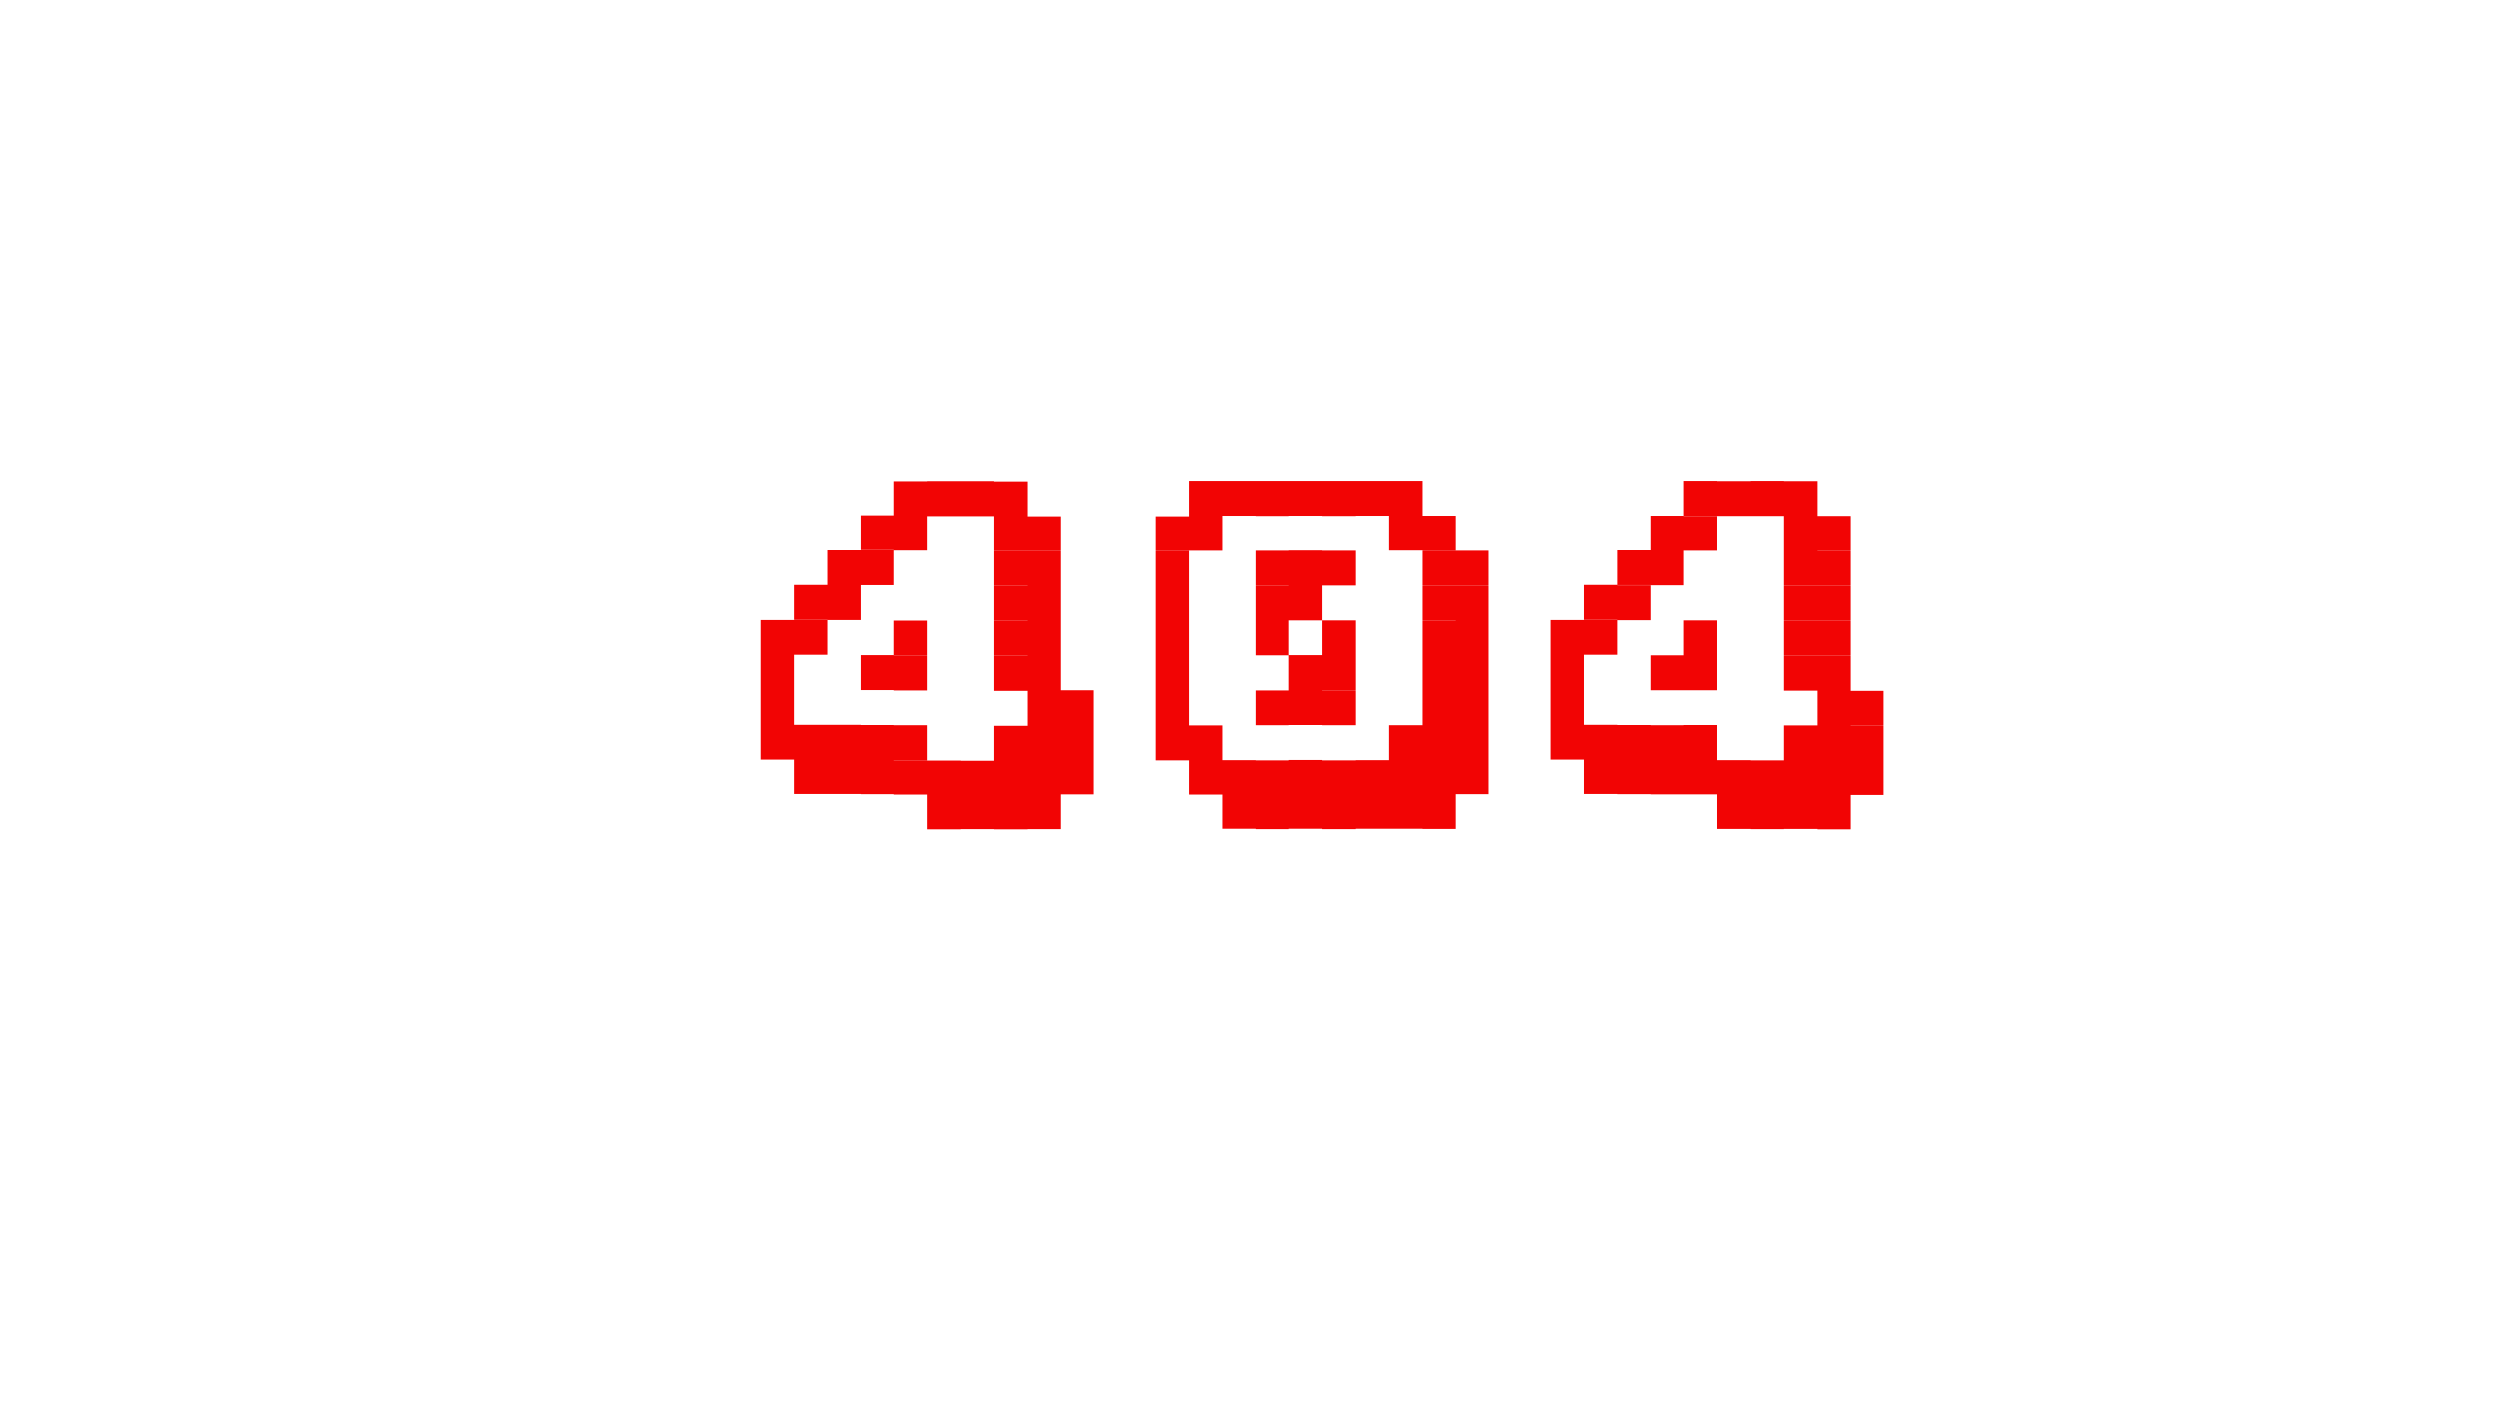 <svg version="1.2" xmlns="http://www.w3.org/2000/svg" viewBox="0 0 1280 720" width="1280" height="720">
	<title>Proyecto nuevo</title>
	<style>
		.s0 { fill: #f20404 } 
	</style>
	<path id="4 0 4" class="s0" aria-label="4 0 4"  d="m559.9 406.7h-16.8v-17.5h16.8zm0-17.5h-16.8v-18h16.8zm0-17.9h-16.8v-17.9h16.8zm-33.8 35.5h17v17.7h-17zm17 0h-17v-17.5h17zm0-17.5h-17v-18h17zm0-17.9h-17v-17.9h17zm0-17.8h-17v-18h17zm0-17.9h-17v-17.9h17zm0-17.8h-17v-18h17zm0-17.9h-17v-17.9h17zm0-18h-17v-17.5h17zm-17-17.5h-17.2v-17.9h17.2zm-17.2 142.5h17.2v17.6h-17.2zm17.2 0h-17.2v-17.5h17.2zm0-17.5h-17.2v-17.9h17.2zm0-35.8h-17.2v-17.9h17.2zm0-18h-17.2v-17.8h17.2zm0-17.9h-17.2v-17.9h17.2zm0-18h-17.2v-17.9h17.2zm0-18h-17.2v-17.5h17.2zm-17.2-17.4h-17v-18h17zm-17 142.5h17v17.6h-17zm17 0h-17v-17.4h17zm-17-142.5h-17.2v-18h17.2zm-17.2 142.5h17.2v17.7h-17.2zm17.2 0h-17.2v-17.5h17.2zm-17.2-142.5h-17.1v-17.9h17.1zm0 142.4h-17.1v-17.4h17.1zm0-17.5h-17.1v-18h17.1zm0-35.8h-17.1v-17.9h17.1zm0-18h-17.1v-17.8h17.1zm0-53.8h-17.1v-17.4h17.1zm-17.1 124.9h-16.8v-17.5h16.8zm0-17.5h-16.8v-17.9h16.8zm0-35.8h-16.8v-17.9h16.8zm0-53.8h-16.8v-17.9h16.8zm0-18h-16.8v-17.5h16.8zm-16.8 125h-17.1v-17.5h17.1zm0-17.5h-17.1v-17.9h17.1zm0-71.6h-17.1v-18h17.1zm0-17.9h-17.1v-17.9h17.1zm-17.1 107h-17.1v-17.5h17.1zm0-17.5h-17.1v-17.9h17.1zm0-53.8h-17.1v-17.8h17.1zm0-17.9h-17.1v-17.9h17.1zm-17.1 71.6h-17.1v-18h17.1zm0-17.9h-17.1v-17.9h17.1zm0-17.8h-17.1v-18h17.1zm0-17.9h-17.1v-17.9h17.1zm355.5 71.3h-16.8v-17.5h16.8zm0-17.5h-16.8v-18h16.8zm0-17.9h-16.8v-17.9h16.8zm0-17.8h-16.8v-18h16.8zm0-17.9h-16.8v-17.9h16.8zm0-17.8h-16.8v-17.9h16.8zm0-18h-16.8v-17.9h16.8zm-33.8 107h17v17.7h-17zm17 0h-17v-17.5h17zm0-17.5h-17v-18h17zm0-17.9h-17v-17.9h17zm0-17.8h-17v-18h17zm0-17.9h-17v-17.8h17zm0-17.9h-17v-17.9h17zm0-18h-17v-17.9h17zm0-18h-17v-17.5h17zm-17-17.5h-17.2v-17.9h17.2zm-17.2 142.5h17.2v17.6h-17.2zm17.2 0h-17.2v-17.5h17.2zm0-17.5h-17.2v-17.9h17.2zm0-107.5h-17.2v-17.5h17.2zm-17.2-17.5h-17v-17.9h17zm-17 142.5h17v17.6h-17zm17 0h-17v-17.5h17zm-17-142.4h-17.2v-18h17.2zm-17.2 142.5h17.2v17.7h-17.2zm17.2 0h-17.2v-17.5h17.2zm0-35.5h-17.2v-17.8h17.2zm0-17.9h-17.2v-17.9h17.2zm0-17.9h-17.2v-17.9h17.2zm0-35.8h-17.2v-17.9h17.2zm-17.2-35.5h-17.1v-17.9h17.1zm-17.1 142.4h17.1v17.7h-17.1zm17.1 0h-17.1v-17.5h17.1zm0-35.4h-17.1v-17.9h17.1zm0-17.8h-17.1v-18h17.1zm0-35.8h-17.1v-17.9h17.1zm0-17.9h-17.1v-18h17.1zm-17.1-35.4h-16.8v-18h16.8zm-16.8 142.5h16.8v17.7h-16.8zm16.8 0h-16.8v-17.5h16.8zm0-35.5h-16.8v-17.8h16.8zm0-35.8h-16.8v-17.9h16.8zm0-17.8h-16.8v-17.9h16.8zm0-18h-16.8v-17.9h16.8zm-16.8-35.5h-17.1v-17.9h17.1zm-17.1 142.5h17.1v17.6h-17.1zm17.1 0h-17.1v-17.5h17.1zm-17.1-142.4h-17.1v-18h17.1zm0 142.5h-17.1v-17.5h17.1zm0-17.5h-17.1v-17.9h17.1zm0-107.5h-17.1v-17.5h17.1zm-17.1 107.5h-17.1v-18h17.1zm0-17.9h-17.1v-17.9h17.1zm0-17.8h-17.1v-18h17.1zm0-17.9h-17.1v-17.9h17.1zm0-17.8h-17.1v-18h17.1zm0-17.9h-17.1v-17.9h17.1zm0-18h-17.1v-17.5h17.1zm355.5 125h-16.8v-17.5h16.8zm0-17.5h-16.8v-17.9h16.8zm0-18h-16.8v-17.8h16.8zm-33.8 35.4h17v17.7h-17zm17 0h-17v-17.5h17zm0-17.5h-17v-18h17zm0-17.9h-17v-17.9h17zm0-17.8h-17v-17.9h17zm0-18h-17v-17.8h17zm0-17.9h-17v-17.9h17zm0-18h-17v-17.9h17zm0-18h-17v-17.5h17zm-17-17.5h-17.2v-17.9h17.2zm-17.2 142.5h17.2v17.6h-17.2zm17.2 0h-17.2v-17.5h17.2zm0-17.4h-17.2v-18h17.2zm0-35.8h-17.2v-17.9h17.2zm0-18h-17.2v-17.8h17.2zm0-17.9h-17.2v-17.9h17.2zm0-18h-17.2v-17.9h17.2zm0-17.9h-17.2v-17.5h17.2zm-17.2-17.5h-17v-18h17zm-17 142.5h17v17.7h-17zm17 0h-17v-17.5h17zm-17-142.5h-17.2v-17.9h17.2zm-17.2 142.4h17.2v17.7h-17.2zm17.2 0h-17.2v-17.5h17.2zm-17.2-142.5h-17.1v-17.9h17.1zm0 142.5h-17.1v-17.5h17.1zm0-17.5h-17.1v-18h17.1zm0-35.8h-17.1v-17.9h17.1zm0-17.9h-17.1v-17.9h17.1zm0-53.7h-17.1v-17.5h17.1zm-17.1 124.9h-16.8v-17.5h16.8zm0-17.5h-16.8v-17.9h16.8zm0-35.8h-16.8v-17.9h16.8zm0-53.8h-16.8v-17.9h16.8zm0-17.9h-16.8v-17.5h16.8zm-16.8 124.9h-17.1v-17.5h17.1zm0-17.5h-17.1v-17.9h17.1zm0-71.6h-17.1v-17.9h17.1zm0-18h-17.1v-17.9h17.1zm-17.1 107h-17.1v-17.5h17.1zm0-17.5h-17.1v-17.9h17.1zm0-53.8h-17.1v-17.8h17.1zm0-17.9h-17.1v-17.9h17.1zm-17.1 71.6h-17.1v-18h17.1zm0-17.9h-17.1v-17.9h17.1zm0-17.8h-17.1v-18h17.1zm0-17.9h-17.1v-17.9h17.1z"/>
</svg>